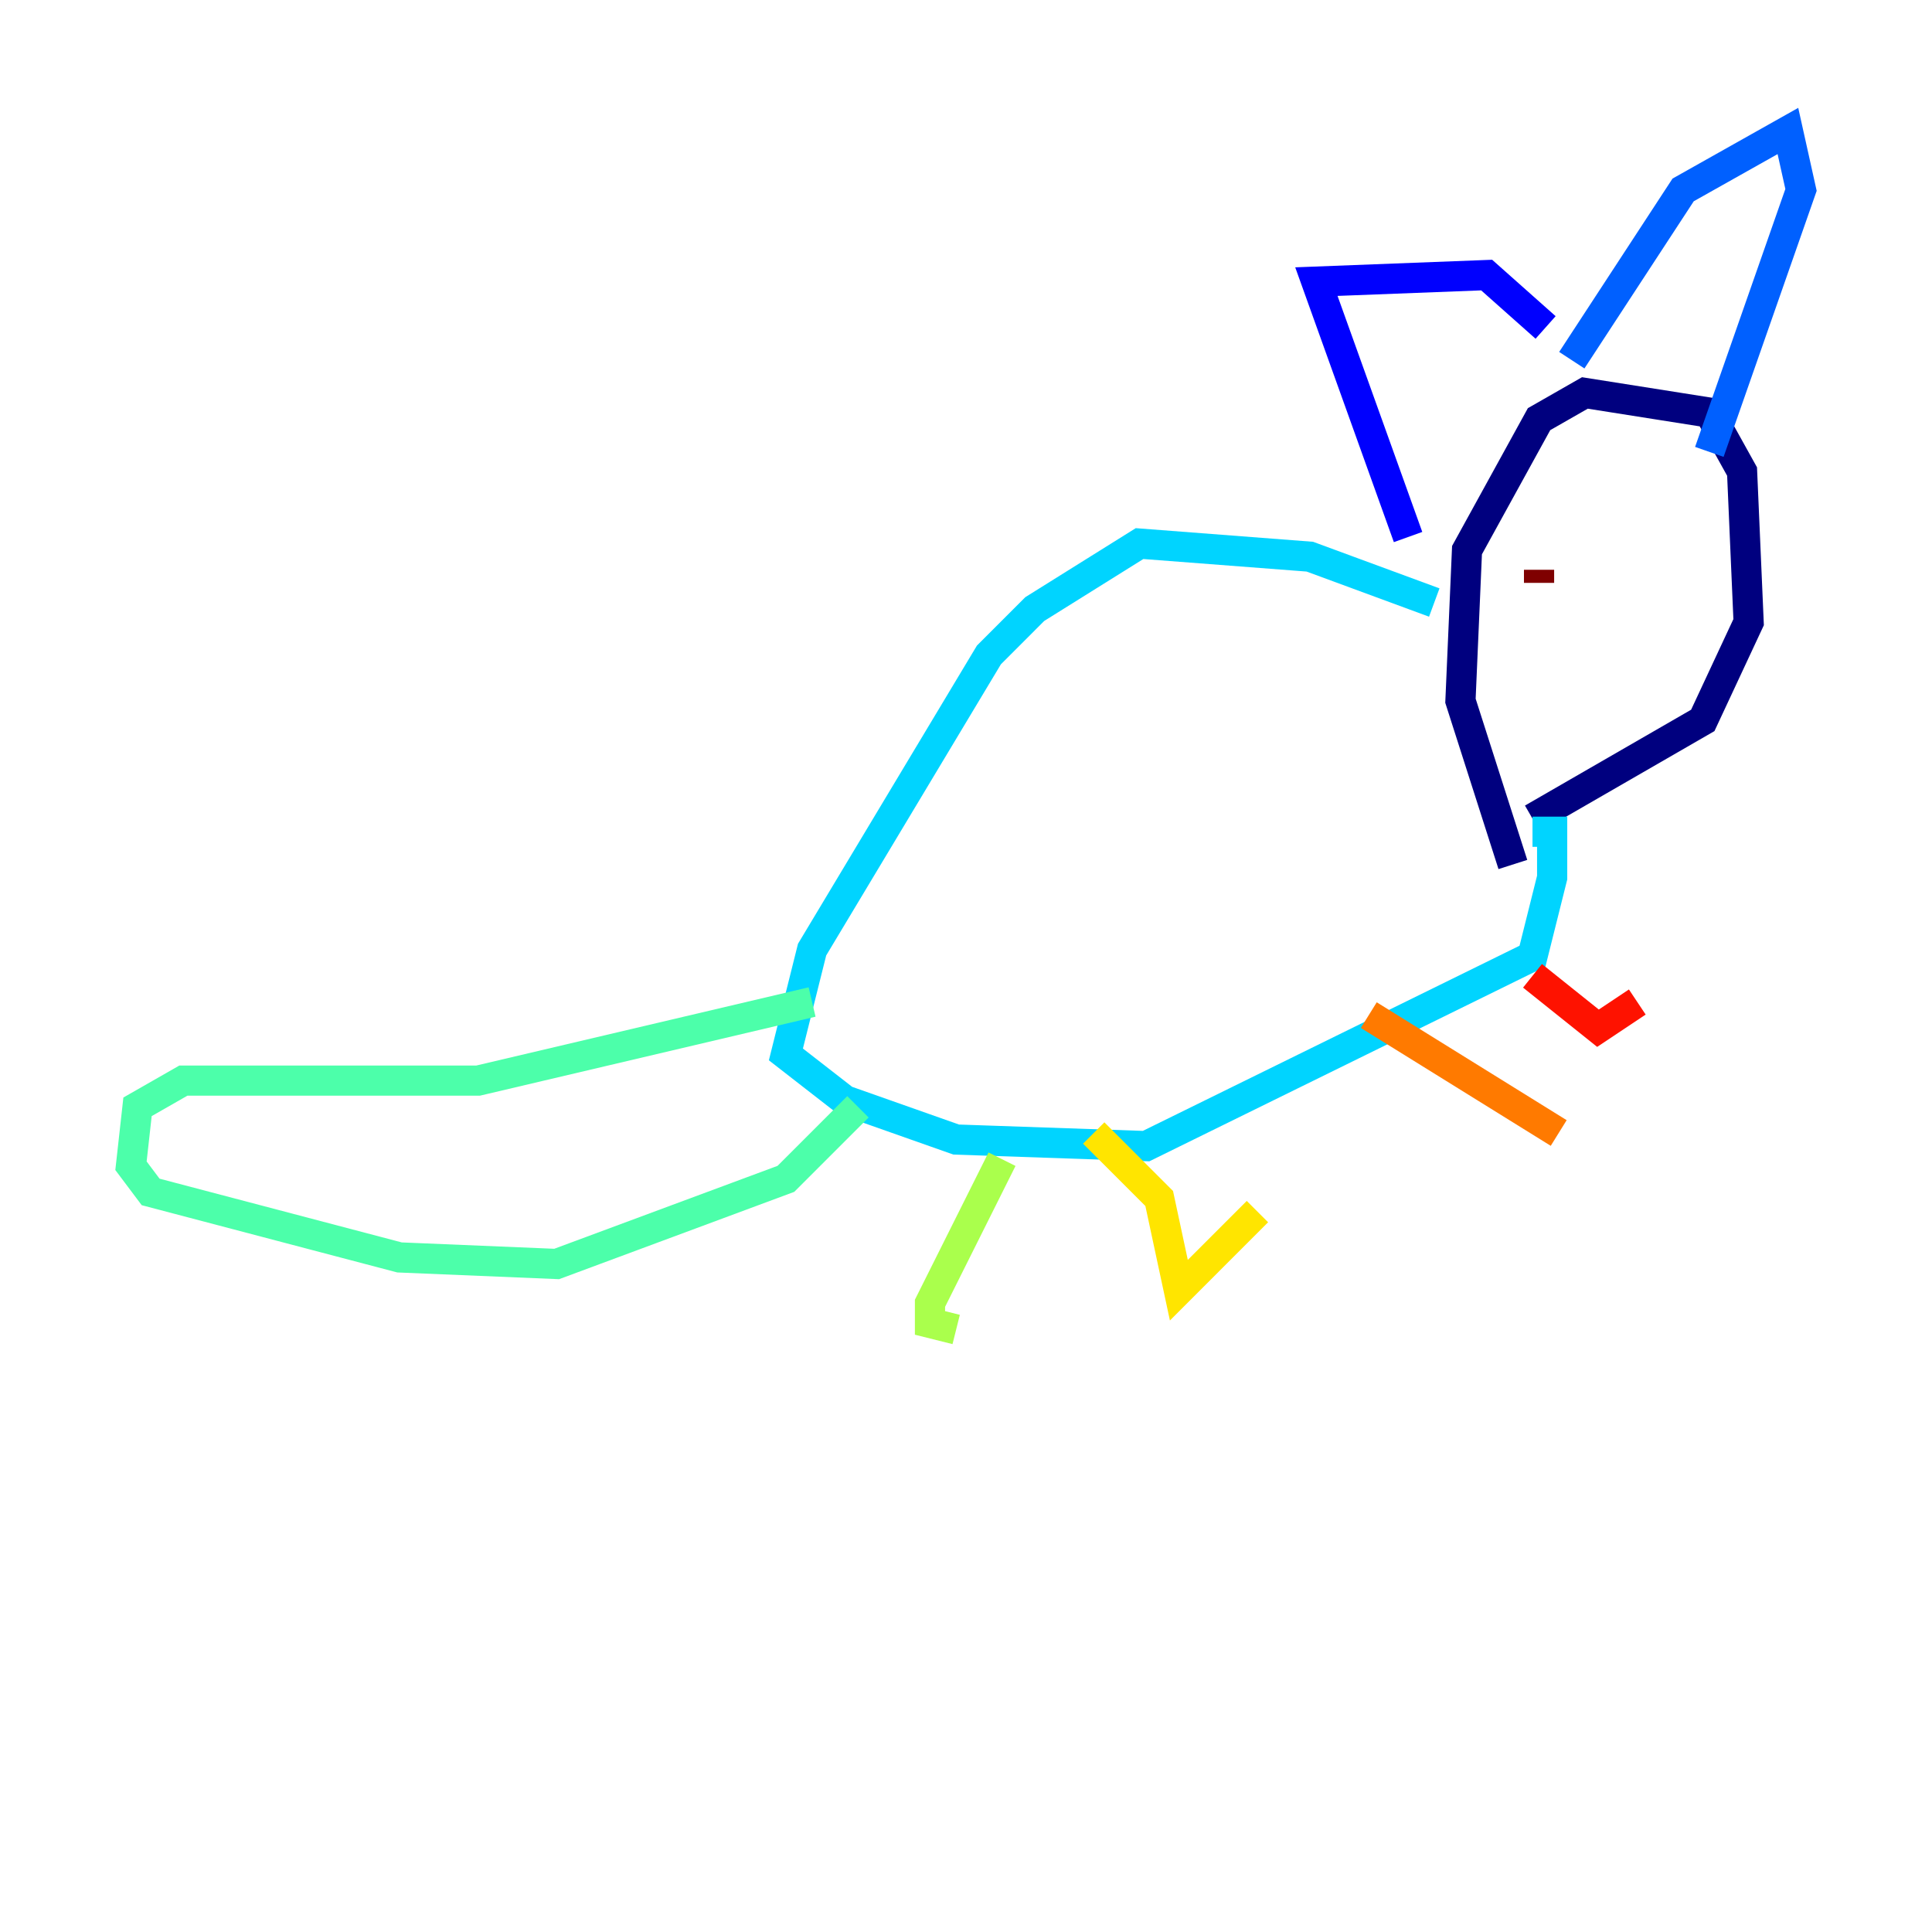 <?xml version="1.0" encoding="utf-8" ?>
<svg baseProfile="tiny" height="128" version="1.2" viewBox="0,0,128,128" width="128" xmlns="http://www.w3.org/2000/svg" xmlns:ev="http://www.w3.org/2001/xml-events" xmlns:xlink="http://www.w3.org/1999/xlink"><defs /><polyline fill="none" points="100.231,57.275 96.759,46.427 97.193,36.447 101.966,27.77 105.003,26.034 113.248,27.336 115.417,31.241 115.851,41.22 112.814,47.729 101.532,54.237" stroke="#00007f" stroke-width="2" /><polyline fill="none" points="93.288,35.58 87.214,18.658 98.495,18.224 102.4,21.695" stroke="#0000fe" stroke-width="2" /><polyline fill="none" points="104.136,23.864 111.512,12.583 118.454,8.678 119.322,12.583 113.248,29.939" stroke="#0060ff" stroke-width="2" /><polyline fill="none" points="95.024,39.919 86.78,36.881 75.498,36.014 68.556,40.352 65.519,43.39 53.803,62.915 52.068,69.858 55.973,72.895 63.349,75.498 75.932,75.932 101.532,63.349 102.834,58.142 102.834,55.105 101.532,55.105" stroke="#00d4ff" stroke-width="2" /><polyline fill="none" points="53.803,66.386 31.675,71.593 12.149,71.593 9.112,73.329 8.678,77.234 9.98,78.969 26.468,83.308 36.881,83.742 52.068,78.102 56.841,73.329" stroke="#4cffaa" stroke-width="2" /><polyline fill="none" points="66.386,76.8 61.614,86.346 61.614,87.647 63.349,88.081" stroke="#aaff4c" stroke-width="2" /><polyline fill="none" points="72.461,75.064 76.8,79.403 78.102,85.478 83.308,80.271" stroke="#ffe500" stroke-width="2" /><polyline fill="none" points="90.685,67.254 103.268,75.064" stroke="#ff7a00" stroke-width="2" /><polyline fill="none" points="101.532,64.651 105.871,68.122 108.475,66.386" stroke="#fe1200" stroke-width="2" /><polyline fill="none" points="101.966,37.749 101.966,38.617" stroke="#7f0000" stroke-width="2" /></svg>